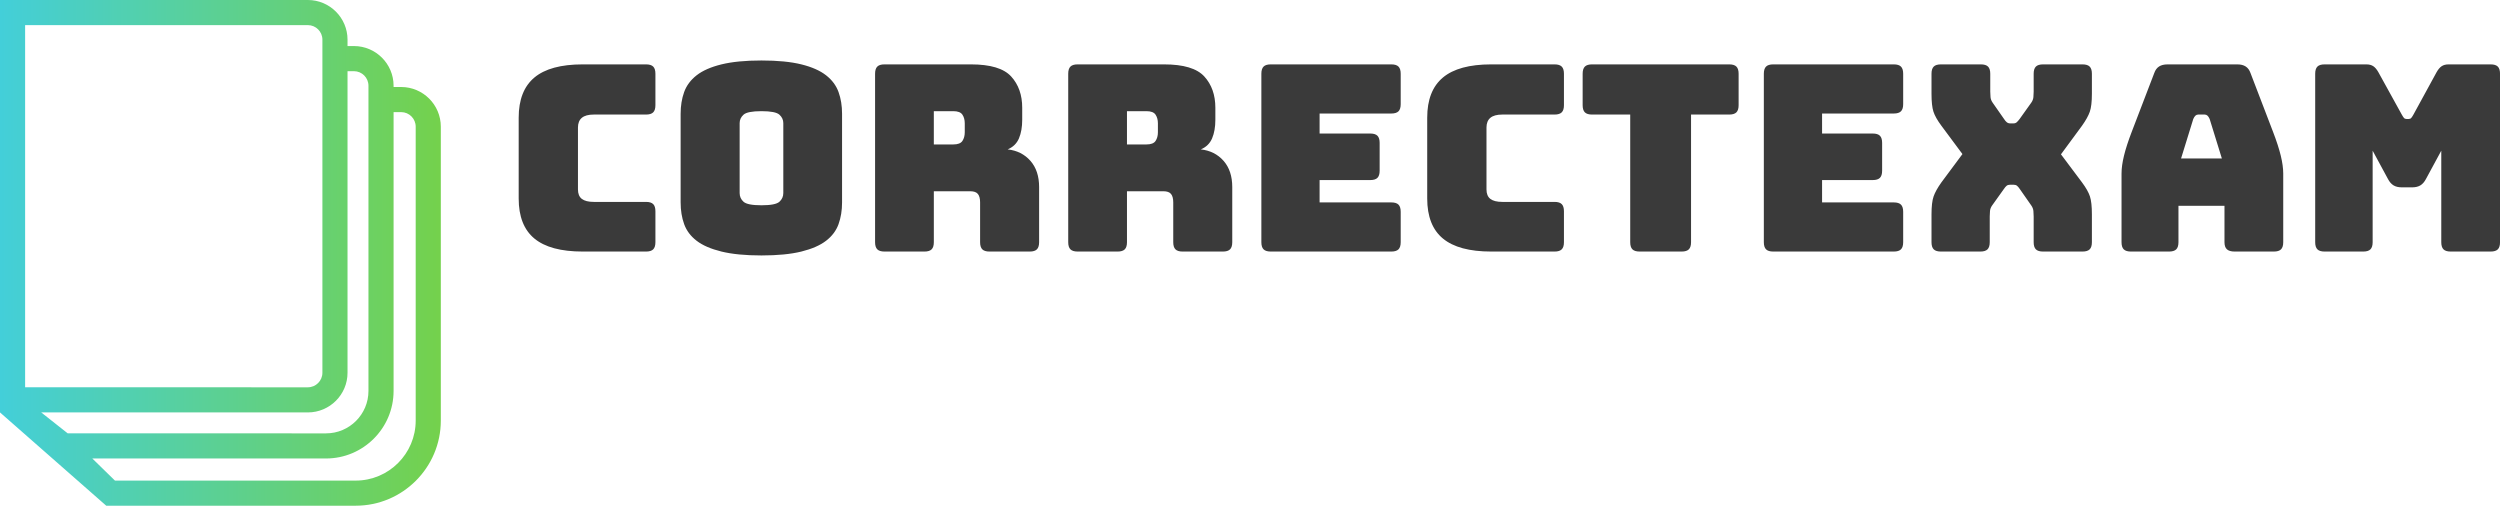 <?xml version="1.0" encoding="UTF-8" standalone="no"?>
<svg
   width="574.718"
   height="116.256"
   style="overflow:visible"
   viewBox="0 0 574.718 116.256"
   data-svgdocument=""
   id="_EhxCjg0eFd-gWAOw8alkU"
   class="fl-svgdocument"
   x="0"
   y="0"
   overflow="hidden"
   data-bbox="48 197.8717673304115 574.7184122916683 116.25646533917694"
   version="1.1"
   sodipodi:docname="logo.svg"
   inkscape:version="1.1.2 (0a00cf5339, 2022-02-04)"
   xmlns:inkscape="http://www.inkscape.org/namespaces/inkscape"
   xmlns:sodipodi="http://sodipodi.sourceforge.net/DTD/sodipodi-0.dtd"
   xmlns="http://www.w3.org/2000/svg"
   xmlns:svg="http://www.w3.org/2000/svg">
  <sodipodi:namedview
     id="namedview872"
     pagecolor="#ffffff"
     bordercolor="#666666"
     borderopacity="1.0"
     inkscape:pageshadow="2"
     inkscape:pageopacity="0.0"
     inkscape:pagecheckerboard="0"
     showgrid="false"
     fit-margin-top="0"
     fit-margin-left="0"
     fit-margin-right="0"
     fit-margin-bottom="0"
     inkscape:zoom="2.5664062"
     inkscape:cx="208.07306"
     inkscape:cy="26.885845"
     inkscape:window-width="3840"
     inkscape:window-height="1540"
     inkscape:window-x="0"
     inkscape:window-y="29"
     inkscape:window-maximized="1"
     inkscape:current-layer="_EhxCjg0eFd-gWAOw8alkU" />
  <defs
     id="_NVSUhYTtPwk97Q54rUMxx"
     transform="matrix(1.304, 0, 0, 1.304, -31.626, 131.653)"
     data-uid="o_f37dakjbb_5">
    <linearGradient
       id="o_f37dakjbb_3"
       x1="11.782"
       y1="46.682"
       x2="95.809"
       y2="46.682"
       data-uid="o_f37dakjbb_6"
       gradientTransform="matrix(1.206,0,0,1.384,-14.209,-6.459)"
       gradientUnits="userSpaceOnUse">
      <stop
         id="_3m4cezOni4tb2P8V2Ksai"
         offset="0%"
         stop-color="rgb(67, 207, 217)"
         data-uid="o_f37dakjbb_7" />
      <stop
         id="_j0VHyOT3q9pLPviRbj7a9"
         offset="100%"
         stop-color="rgb(116, 209, 76)"
         data-uid="o_f37dakjbb_8" />
    </linearGradient>
  </defs>
  <path
     id="_pWCOG6xWHbr3Mm2K8-BV5"
     d="m 95.562,96.688 c 0,7.606 -6.187,13.793 -13.793,13.793 H 26.424 l -5.202,-5.081 h 0.599 53.133 c 8.561,0 15.526,-6.967 15.526,-15.527 V 25.775 h 1.74 c 1.842,0 3.342,1.5 3.342,3.344 z M 9.477,94.811 H 70.774 c 5.027,0 9.118,-4.09 9.118,-9.118 V 16.363 h 1.471 c 1.842,0 3.341,1.5 3.341,3.342 v 70.168 c 0,5.377 -4.375,9.752 -9.75,9.752 H 15.569 Z M 5.775,5.775 H 70.774 c 1.842,0 3.342,1.499 3.342,3.342 V 85.693 c 0,1.844 -1.5,3.342 -3.342,3.342 H 5.775 Z M 92.219,20 h -1.74 v -0.295 c 0,-5.027 -4.09,-9.118 -9.116,-9.118 H 79.892 V 9.118 C 79.892,4.09 75.802,-7.2937011e-7 70.774,-7.2937011e-7 H -4.0734863e-7 V 94.811 L 24.42,116.256 h 57.349 c 10.79,0 19.568,-8.779 19.568,-19.568 V 29.119 c 0,-5.029 -4.09,-9.119 -9.118,-9.119 z"
     fill="url(#o_f37dakjbb_3)"
     fill-rule="evenodd"
     data-uid="o_f37dakjbb_9"
     style="fill:url(#o_f37dakjbb_3);stroke-width:1.292" />
  <path
     text="correctexam"
     text-anchor="start"
     font-size="100px"
     letter-spacing="0"
     side="left"
     offset="0"
     dx="0"
     dy="0"
     space="preserve"
     href=""
     font-family="Bungee"
     font-scale="contain"
     x="0"
     y="0"
     fill="#3a3a3a"
     data-fl-textpath=""
     id="_z5CNUfQuDwRMN9gngi9lT"
     data-uid="o_f37dakjbb_10"
     d="m 148.521,57.827 v 0 h -14.581 q -7.47,0 -11.085,-2.988 -3.615,-2.988 -3.615,-9.203 v 0 -18.585 q 0,-6.215 3.615,-9.233 3.615,-3.018 11.085,-3.018 v 0 h 14.581 q 1.135,0 1.643,0.508 0.508,0.508 0.508,1.643 v 0 7.231 q 0,1.135 -0.508,1.643 -0.508,0.508 -1.643,0.508 v 0 h -12.011 q -1.853,0 -2.749,0.747 -0.896,0.747 -0.896,2.241 v 0 14.223 q 0,1.494 0.896,2.181 0.896,0.687 2.749,0.687 v 0 h 12.011 q 1.135,0 1.643,0.508 0.508,0.508 0.508,1.643 v 0 7.111 q 0,1.135 -0.508,1.643 -0.508,0.508 -1.643,0.508 z M 193.579,26.155 v 20.378 q 0,2.749 -0.807,4.99 -0.807,2.241 -2.868,3.825 -2.062,1.584 -5.677,2.48 -3.615,0.896 -9.173,0.896 v 0 q -5.558,0 -9.203,-0.896 -3.645,-0.896 -5.707,-2.48 -2.062,-1.584 -2.868,-3.825 -0.807,-2.241 -0.807,-4.99 v 0 -20.378 q 0,-2.749 0.807,-4.99 0.807,-2.241 2.868,-3.854 2.062,-1.613 5.707,-2.51 3.645,-0.896 9.203,-0.896 v 0 q 5.558,0 9.173,0.896 3.615,0.896 5.677,2.51 2.062,1.613 2.868,3.854 0.807,2.241 0.807,4.99 z m -23.545,2.151 v 16.075 q 0,1.195 0.896,2.002 0.896,0.807 4.123,0.807 v 0 q 3.227,0 4.123,-0.807 0.896,-0.807 0.896,-2.002 v 0 -16.075 q 0,-1.135 -0.896,-1.942 -0.896,-0.807 -4.123,-0.807 v 0 q -3.227,0 -4.123,0.807 -0.896,0.807 -0.896,1.942 z m 49.121,-2.749 h -4.482 v 7.649 h 4.482 q 1.554,0 2.092,-0.807 0.538,-0.807 0.538,-2.002 v 0 -2.032 q 0,-1.195 -0.538,-2.002 -0.538,-0.807 -2.092,-0.807 z m -6.633,32.27 v 0 h -9.203 q -1.135,0 -1.643,-0.508 -0.508,-0.508 -0.508,-1.643 v 0 -38.723 q 0,-1.135 0.508,-1.643 0.508,-0.508 1.643,-0.508 v 0 h 19.9 q 6.693,0 9.233,2.779 2.54,2.779 2.54,7.201 v 0 2.749 q 0,2.51 -0.747,4.273 -0.747,1.763 -2.599,2.54 v 0 q 3.227,0.359 5.229,2.629 2.002,2.271 2.002,6.036 v 0 12.669 q 0,1.135 -0.508,1.643 -0.508,0.508 -1.643,0.508 v 0 h -9.263 q -1.135,0 -1.643,-0.508 -0.508,-0.508 -0.508,-1.643 v 0 -9.143 q 0,-1.315 -0.508,-1.942 -0.508,-0.627 -1.763,-0.627 v 0 h -8.366 v 11.713 q 0,1.135 -0.508,1.643 -0.508,0.508 -1.643,0.508 z m 51.034,-32.27 h -4.482 v 7.649 h 4.482 q 1.554,0 2.092,-0.807 0.538,-0.807 0.538,-2.002 v 0 -2.032 q 0,-1.195 -0.538,-2.002 -0.538,-0.807 -2.092,-0.807 z m -6.633,32.27 v 0 h -9.203 q -1.135,0 -1.643,-0.508 -0.508,-0.508 -0.508,-1.643 v 0 -38.723 q 0,-1.135 0.508,-1.643 0.508,-0.508 1.643,-0.508 v 0 h 19.9 q 6.693,0 9.233,2.779 2.54,2.779 2.54,7.201 v 0 2.749 q 0,2.51 -0.747,4.273 -0.747,1.763 -2.599,2.54 v 0 q 3.227,0.359 5.229,2.629 2.002,2.271 2.002,6.036 v 0 12.669 q 0,1.135 -0.508,1.643 -0.508,0.508 -1.643,0.508 v 0 h -9.263 q -1.135,0 -1.643,-0.508 -0.508,-0.508 -0.508,-1.643 v 0 -9.143 q 0,-1.315 -0.508,-1.942 -0.508,-0.627 -1.763,-0.627 v 0 h -8.366 v 11.713 q 0,1.135 -0.508,1.643 -0.508,0.508 -1.643,0.508 z m 62.926,0 v 0 h -27.728 q -1.135,0 -1.643,-0.508 -0.508,-0.508 -0.508,-1.643 v 0 -38.723 q 0,-1.135 0.508,-1.643 0.508,-0.508 1.643,-0.508 v 0 h 27.728 q 1.135,0 1.643,0.508 0.508,0.508 0.508,1.643 v 0 6.992 q 0,1.135 -0.508,1.643 -0.508,0.508 -1.643,0.508 v 0 h -16.493 v 4.601 h 11.653 q 1.135,0 1.643,0.508 0.508,0.508 0.508,1.643 v 0 6.394 q 0,1.135 -0.508,1.643 -0.508,0.508 -1.643,0.508 v 0 h -11.653 v 5.139 h 16.493 q 1.135,0 1.643,0.508 0.508,0.508 0.508,1.643 v 0 6.992 q 0,1.135 -0.508,1.643 -0.508,0.508 -1.643,0.508 z m 37.528,0 v 0 h -14.581 q -7.47,0 -11.085,-2.988 -3.615,-2.988 -3.615,-9.203 v 0 -18.585 q 0,-6.215 3.615,-9.233 3.615,-3.018 11.085,-3.018 v 0 h 14.581 q 1.135,0 1.643,0.508 0.508,0.508 0.508,1.643 v 0 7.231 q 0,1.135 -0.508,1.643 -0.508,0.508 -1.643,0.508 v 0 h -12.011 q -1.853,0 -2.749,0.747 -0.896,0.747 -0.896,2.241 v 0 14.223 q 0,1.494 0.896,2.181 0.896,0.687 2.749,0.687 v 0 h 12.011 q 1.135,0 1.643,0.508 0.508,0.508 0.508,1.643 v 0 7.111 q 0,1.135 -0.508,1.643 -0.508,0.508 -1.643,0.508 z m 29.222,0 v 0 H 376.918 q -1.135,0 -1.643,-0.508 -0.508,-0.508 -0.508,-1.643 v 0 -29.341 h -8.784 q -1.135,0 -1.643,-0.508 -0.508,-0.508 -0.508,-1.643 v 0 -7.231 q 0,-1.135 0.508,-1.643 0.508,-0.508 1.643,-0.508 v 0 h 31.552 q 1.135,0 1.643,0.508 0.508,0.508 0.508,1.643 v 0 7.231 q 0,1.135 -0.508,1.643 -0.508,0.508 -1.643,0.508 v 0 h -8.784 v 29.341 q 0,1.135 -0.508,1.643 -0.508,0.508 -1.643,0.508 z m 48.763,0 v 0 h -27.728 q -1.135,0 -1.643,-0.508 -0.508,-0.508 -0.508,-1.643 v 0 -38.723 q 0,-1.135 0.508,-1.643 0.508,-0.508 1.643,-0.508 v 0 h 27.728 q 1.135,0 1.643,0.508 0.508,0.508 0.508,1.643 v 0 6.992 q 0,1.135 -0.508,1.643 -0.508,0.508 -1.643,0.508 v 0 h -16.493 v 4.601 h 11.653 q 1.135,0 1.643,0.508 0.508,0.508 0.508,1.643 v 0 6.394 q 0,1.135 -0.508,1.643 -0.508,0.508 -1.643,0.508 v 0 h -11.653 v 5.139 h 16.493 q 1.135,0 1.643,0.508 0.508,0.508 0.508,1.643 v 0 6.992 q 0,1.135 -0.508,1.643 -0.508,0.508 -1.643,0.508 z m 22.051,-8.067 v 5.916 q 0,1.135 -0.508,1.643 -0.508,0.508 -1.643,0.508 v 0 h -9.083 q -1.135,0 -1.643,-0.508 -0.508,-0.508 -0.508,-1.643 v 0 -6.394 q 0,-2.749 0.478,-4.123 0.478,-1.374 1.793,-3.227 v 0 l 4.84,-6.514 -4.84,-6.514 q -1.374,-1.853 -1.823,-3.227 -0.448,-1.374 -0.448,-4.123 v 0 -4.601 q 0,-1.135 0.508,-1.643 0.508,-0.508 1.643,-0.508 v 0 h 9.203 q 1.135,0 1.643,0.508 0.508,0.508 0.508,1.643 v 0 4.123 q 0,0.598 0.06,1.255 0.06,0.657 0.478,1.255 v 0 l 2.629,3.765 q 0.299,0.478 0.627,0.747 0.329,0.269 0.807,0.269 v 0 h 0.717 q 0.478,0 0.777,-0.269 0.299,-0.269 0.657,-0.747 v 0 l 2.689,-3.765 q 0.418,-0.598 0.478,-1.255 0.06,-0.657 0.06,-1.255 v 0 -4.123 q 0,-1.135 0.508,-1.643 0.508,-0.508 1.643,-0.508 v 0 h 9.083 q 1.135,0 1.643,0.508 0.508,0.508 0.508,1.643 v 0 4.601 q 0,2.749 -0.478,4.123 -0.478,1.374 -1.793,3.227 v 0 l -4.84,6.573 4.84,6.454 q 1.374,1.853 1.823,3.227 0.448,1.374 0.448,4.123 v 0 6.394 q 0,1.135 -0.508,1.643 -0.508,0.508 -1.643,0.508 v 0 h -9.083 q -1.135,0 -1.643,-0.508 -0.508,-0.508 -0.508,-1.643 v 0 -5.916 q 0,-0.598 -0.06,-1.255 -0.06,-0.657 -0.478,-1.255 v 0 l -2.629,-3.765 q -0.359,-0.538 -0.657,-0.777 -0.299,-0.239 -0.777,-0.239 v 0 h -0.837 q -0.478,0 -0.777,0.239 -0.299,0.239 -0.657,0.777 v 0 l -2.689,3.765 q -0.418,0.598 -0.478,1.255 -0.06,0.657 -0.06,1.255 z m 46.791,-22.409 v 0 l -2.809,9.083 h 9.382 l -2.809,-9.083 q -0.239,-0.538 -0.508,-0.777 -0.269,-0.239 -0.627,-0.239 v 0 h -1.494 q -0.359,0 -0.627,0.239 -0.269,0.239 -0.508,0.777 z m -3.406,19.959 v 8.366 q 0,1.135 -0.508,1.643 -0.508,0.508 -1.643,0.508 v 0 h -8.784 q -1.135,0 -1.643,-0.508 -0.508,-0.508 -0.508,-1.643 v 0 -15.776 q 0,-1.793 0.568,-4.123 0.568,-2.331 1.763,-5.438 v 0 l 5.199,-13.565 q 0.359,-1.016 1.106,-1.494 0.747,-0.478 1.942,-0.478 v 0 h 16.075 q 1.135,0 1.882,0.478 0.747,0.478 1.106,1.494 v 0 l 5.199,13.565 q 1.195,3.107 1.763,5.438 0.568,2.331 0.568,4.123 v 0 15.776 q 0,1.135 -0.508,1.643 -0.508,0.508 -1.643,0.508 v 0 h -9.024 q -1.195,0 -1.763,-0.508 -0.568,-0.508 -0.568,-1.643 v 0 -8.366 z m 42.488,10.517 v 0 h -8.904 q -1.135,0 -1.643,-0.508 -0.508,-0.508 -0.508,-1.643 v 0 -38.723 q 0,-1.135 0.508,-1.643 0.508,-0.508 1.643,-0.508 v 0 h 9.621 q 0.956,0 1.584,0.418 0.627,0.418 1.165,1.374 v 0 l 5.378,9.741 q 0.299,0.538 0.508,0.777 0.209,0.239 0.568,0.239 v 0 h 0.538 q 0.359,0 0.568,-0.239 0.209,-0.239 0.508,-0.777 v 0 l 5.319,-9.741 q 0.538,-0.956 1.165,-1.374 0.627,-0.418 1.584,-0.418 v 0 h 9.681 q 1.135,0 1.643,0.508 0.508,0.508 0.508,1.643 v 0 38.723 q 0,1.135 -0.508,1.643 -0.508,0.508 -1.643,0.508 v 0 h -9.203 q -1.135,0 -1.643,-0.508 -0.508,-0.508 -0.508,-1.643 v 0 -21.035 l -3.526,6.514 q -0.538,1.016 -1.285,1.464 -0.747,0.448 -1.882,0.448 v 0 h -2.39 q -1.135,0 -1.882,-0.448 -0.747,-0.448 -1.285,-1.464 v 0 l -3.526,-6.514 v 21.035 q 0,1.135 -0.508,1.643 -0.508,0.508 -1.643,0.508 z"
     style="stroke-width:0.598" />
</svg>
